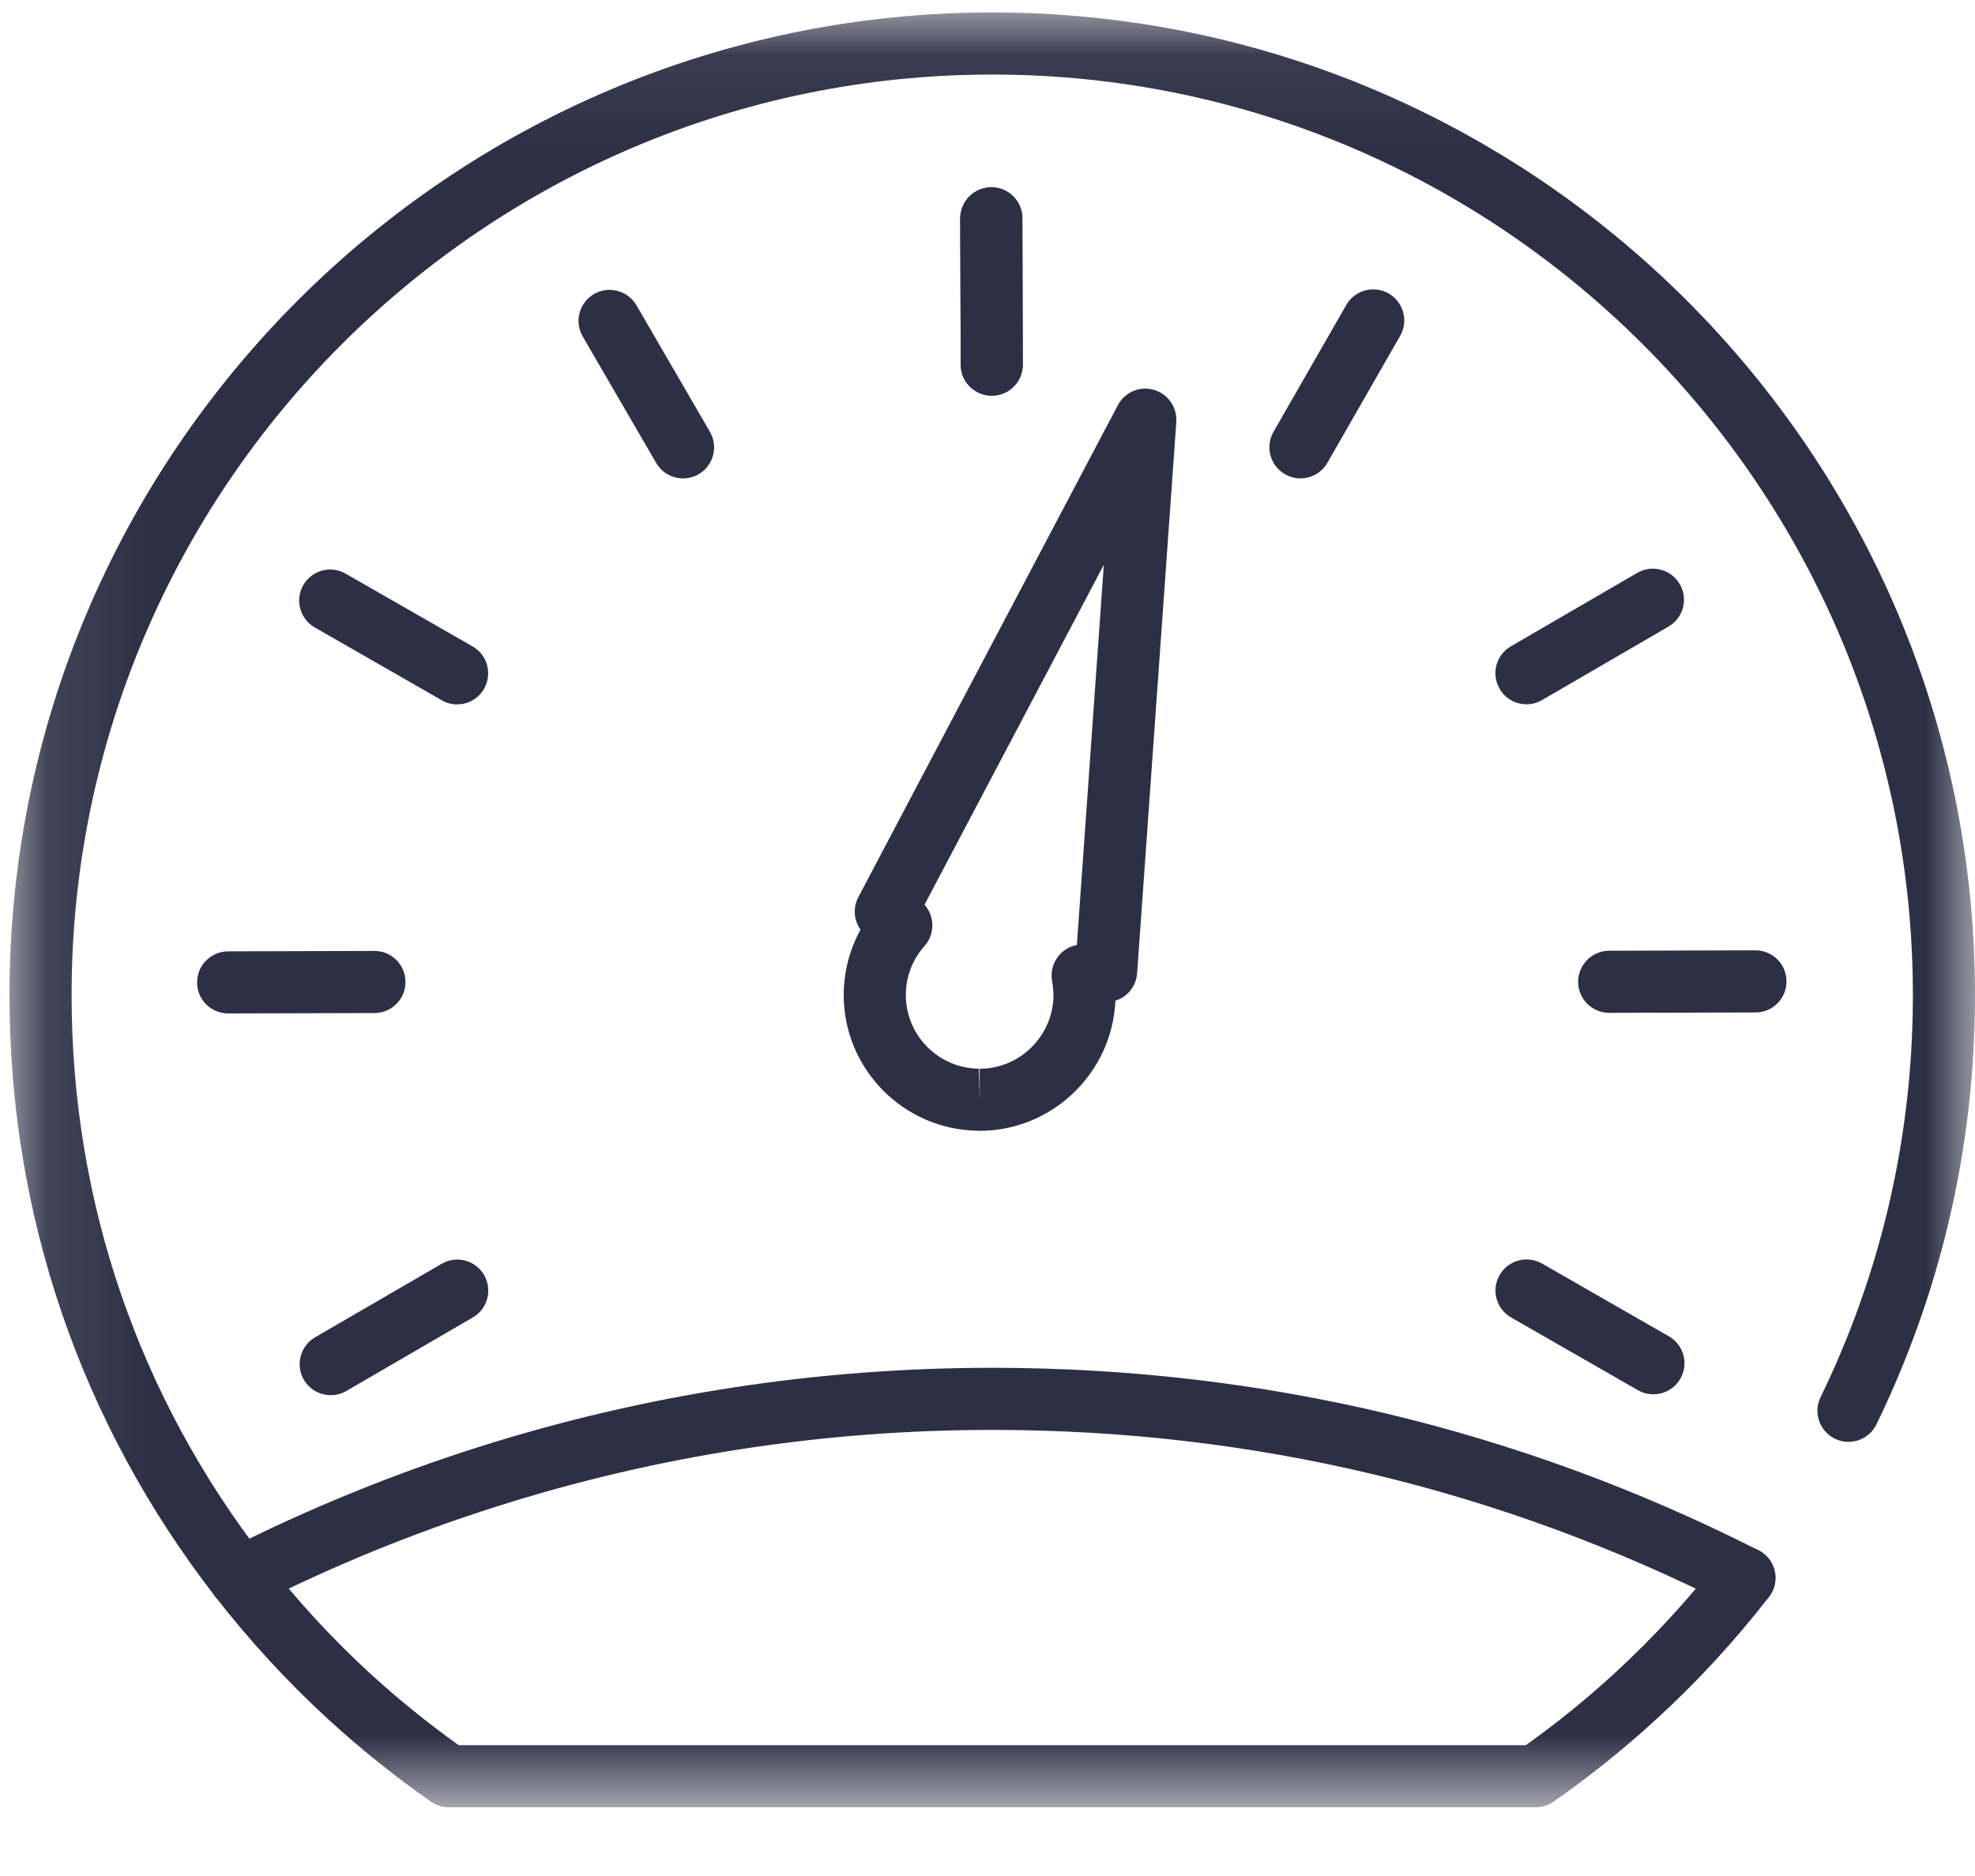 <?xml version="1.0" encoding="UTF-8"?>
<svg width="20px" height="19px" viewBox="0 0 20 19" version="1.1" xmlns="http://www.w3.org/2000/svg" xmlns:xlink="http://www.w3.org/1999/xlink">
    <!-- Generator: Sketch 49.2 (51160) - http://www.bohemiancoding.com/sketch -->
    <title>Page 1</title>
    <desc>Created with Sketch.</desc>
    <defs>
        <polygon id="path-1" points="9.952 0.061 19.904 0.061 19.904 18.239 9.952 18.239 5.03144654e-05 18.239 5.03144654e-05 0.061"></polygon>
    </defs>
    <g id="HD-Desktop-1920---1440-px" stroke="none" stroke-width="1" fill="none" fill-rule="evenodd">
        <g id="HD-Desktop_EDU-Today" transform="translate(-476, -131)">
            <g id="Group-4" transform="translate(476, 129)">
                <g id="Page-1" transform="translate(10, 12) scale(-1, 1) translate(-10, -12) translate(0, 2)">
                    <path d="M9.957,4.007 L9.956,4.007 C9.782,4.007 9.642,3.866 9.643,3.692 L9.647,2.211 C9.647,2.037 9.788,1.897 9.961,1.897 L9.962,1.897 C10.136,1.897 10.276,2.039 10.276,2.212 L10.271,3.694 C10.271,3.867 10.13,4.007 9.957,4.007" id="Fill-1" fill="#2D2F45"></path>
                    <path d="M13.082,4.845 C13.029,4.845 12.975,4.832 12.925,4.803 C12.775,4.715 12.724,4.523 12.811,4.373 L13.555,3.092 C13.643,2.942 13.835,2.891 13.985,2.978 C14.135,3.066 14.186,3.258 14.099,3.408 L13.355,4.689 C13.296,4.789 13.191,4.845 13.082,4.845" id="Fill-3" fill="#2D2F45"></path>
                    <path d="M15.371,7.134 C15.262,7.134 15.156,7.077 15.098,6.976 C15.012,6.825 15.064,6.633 15.214,6.547 L16.5,5.81 C16.65,5.723 16.842,5.775 16.929,5.926 C17.015,6.077 16.963,6.269 16.812,6.355 L15.527,7.092 C15.478,7.121 15.424,7.134 15.371,7.134" id="Fill-5" fill="#2D2F45"></path>
                    <path d="M17.69,10.264 L17.689,10.264 L16.207,10.26 C16.033,10.259 15.893,10.118 15.894,9.945 C15.894,9.771 16.035,9.631 16.208,9.631 L16.209,9.631 L17.69,9.635 C17.864,9.636 18.005,9.777 18.004,9.951 C18.004,10.124 17.863,10.264 17.69,10.264" id="Fill-7" fill="#2D2F45"></path>
                    <path d="M16.651,14.13 C16.597,14.13 16.543,14.117 16.493,14.088 L15.212,13.343 C15.062,13.256 15.011,13.064 15.098,12.913 C15.185,12.763 15.378,12.712 15.528,12.8 L16.809,13.544 C16.959,13.631 17.01,13.824 16.923,13.974 C16.864,14.074 16.759,14.13 16.651,14.13" id="Fill-9" fill="#2D2F45"></path>
                    <path d="M3.257,14.121 C3.148,14.121 3.042,14.065 2.984,13.963 C2.897,13.813 2.949,13.621 3.1,13.534 L4.385,12.797 C4.536,12.711 4.728,12.763 4.814,12.914 C4.901,13.064 4.849,13.256 4.698,13.343 L3.413,14.08 C3.364,14.108 3.31,14.121 3.257,14.121" id="Fill-11" fill="#2D2F45"></path>
                    <path d="M3.704,10.258 L3.703,10.258 L2.222,10.254 C2.048,10.254 1.908,10.112 1.909,9.939 C1.909,9.765 2.05,9.625 2.223,9.625 L2.224,9.625 L3.705,9.629 C3.879,9.63 4.019,9.771 4.019,9.945 C4.018,10.118 3.877,10.258 3.704,10.258" id="Fill-13" fill="#2D2F45"></path>
                    <path d="M4.542,7.133 C4.488,7.133 4.434,7.119 4.384,7.09 L3.104,6.346 C2.953,6.258 2.902,6.066 2.99,5.916 C3.077,5.766 3.269,5.715 3.42,5.802 L4.7,6.546 C4.851,6.633 4.901,6.826 4.814,6.976 C4.756,7.077 4.65,7.133 4.542,7.133" id="Fill-15" fill="#2D2F45"></path>
                    <path d="M6.831,4.845 C6.722,4.845 6.616,4.788 6.558,4.687 L5.821,3.401 C5.735,3.251 5.787,3.059 5.938,2.972 C6.088,2.886 6.281,2.938 6.367,3.089 L7.104,4.374 C7.19,4.524 7.138,4.716 6.987,4.803 C6.938,4.831 6.884,4.845 6.831,4.845" id="Fill-17" fill="#2D2F45"></path>
                    <path d="M9.957,4.007 L9.956,4.007 C9.782,4.007 9.642,3.866 9.643,3.692 L9.647,2.211 C9.647,2.037 9.788,1.897 9.961,1.897 L9.962,1.897 C10.136,1.898 10.276,2.039 10.276,2.213 L10.271,3.694 C10.271,3.867 10.13,4.007 9.957,4.007" id="Fill-19" fill="#2D2F45"></path>
                    <path d="M17.569,16.296 C17.521,16.296 17.472,16.285 17.427,16.262 C16.634,15.86 15.804,15.521 14.959,15.254 C13.345,14.742 11.66,14.482 9.952,14.482 C7.324,14.482 4.809,15.081 2.477,16.262 C2.323,16.34 2.133,16.278 2.055,16.123 C1.976,15.969 2.038,15.779 2.193,15.701 C4.613,14.475 7.224,13.853 9.952,13.853 C11.725,13.853 13.474,14.123 15.149,14.654 C16.026,14.932 16.888,15.284 17.711,15.701 C17.866,15.78 17.928,15.969 17.849,16.124 C17.794,16.233 17.684,16.296 17.569,16.296" id="Fill-21" fill="#2D2F45"></path>
                    <g id="Group-25" transform="translate(0, 0.065)">
                        <mask id="mask-2" fill="white">
                            <use xlink:href="#path-1"></use>
                        </mask>
                        <g id="Clip-24"></g>
                        <path d="M15.454,18.239 L4.45,18.239 C4.385,18.239 4.322,18.219 4.27,18.183 C3.903,17.927 3.551,17.645 3.223,17.343 C2.811,16.966 2.429,16.55 2.087,16.109 C1.98,15.972 2.005,15.774 2.142,15.668 C2.279,15.562 2.477,15.586 2.583,15.724 C2.904,16.137 3.263,16.526 3.648,16.88 C3.932,17.141 4.234,17.386 4.549,17.61 L15.355,17.61 C15.669,17.386 15.972,17.14 16.256,16.88 C16.641,16.526 16.999,16.137 17.32,15.724 C18.599,14.077 19.275,12.102 19.275,10.013 C19.275,4.872 15.093,0.69 9.952,0.69 C4.811,0.69 0.629,4.872 0.629,10.013 C0.629,11.215 0.855,12.385 1.3,13.491 C1.38,13.691 1.469,13.891 1.564,14.086 C1.64,14.242 1.575,14.43 1.419,14.506 C1.262,14.582 1.074,14.517 0.998,14.361 C0.897,14.153 0.802,13.939 0.716,13.725 C0.241,12.545 5.03144654e-05,11.296 5.03144654e-05,10.013 C5.03144654e-05,4.525 4.464,0.061 9.952,0.061 C15.439,0.061 19.904,4.525 19.904,10.013 C19.904,12.243 19.182,14.351 17.817,16.109 C17.474,16.55 17.092,16.966 16.681,17.343 C16.353,17.645 16.001,17.927 15.634,18.183 C15.581,18.219 15.519,18.239 15.454,18.239" id="Fill-23" fill="#2D2F45" mask="url(#mask-2)"></path>
                    </g>
                    <path d="M9.095,9.571 C9.265,9.603 9.377,9.767 9.346,9.937 C9.337,9.986 9.332,10.036 9.332,10.085 C9.337,10.492 9.672,10.824 10.079,10.824 L10.079,11.138 L10.087,10.824 C10.287,10.821 10.474,10.742 10.614,10.599 C10.753,10.457 10.829,10.268 10.827,10.068 C10.825,9.889 10.758,9.716 10.638,9.581 C10.531,9.46 10.533,9.281 10.638,9.163 L8.822,5.72 L9.095,9.571 Z M10.079,11.453 C9.344,11.452 8.736,10.866 8.705,10.135 C8.582,10.097 8.494,9.987 8.485,9.857 L8.088,4.273 C8.078,4.125 8.173,3.989 8.316,3.948 C8.459,3.907 8.611,3.972 8.68,4.104 L11.308,9.086 C11.364,9.192 11.354,9.32 11.286,9.415 C11.394,9.612 11.453,9.834 11.456,10.062 C11.464,10.821 10.853,11.444 10.094,11.452 C10.093,11.452 10.08,11.453 10.079,11.453 Z" id="Fill-26" fill="#2D2F45"></path>
                </g>
            </g>
        </g>
    </g>
</svg>